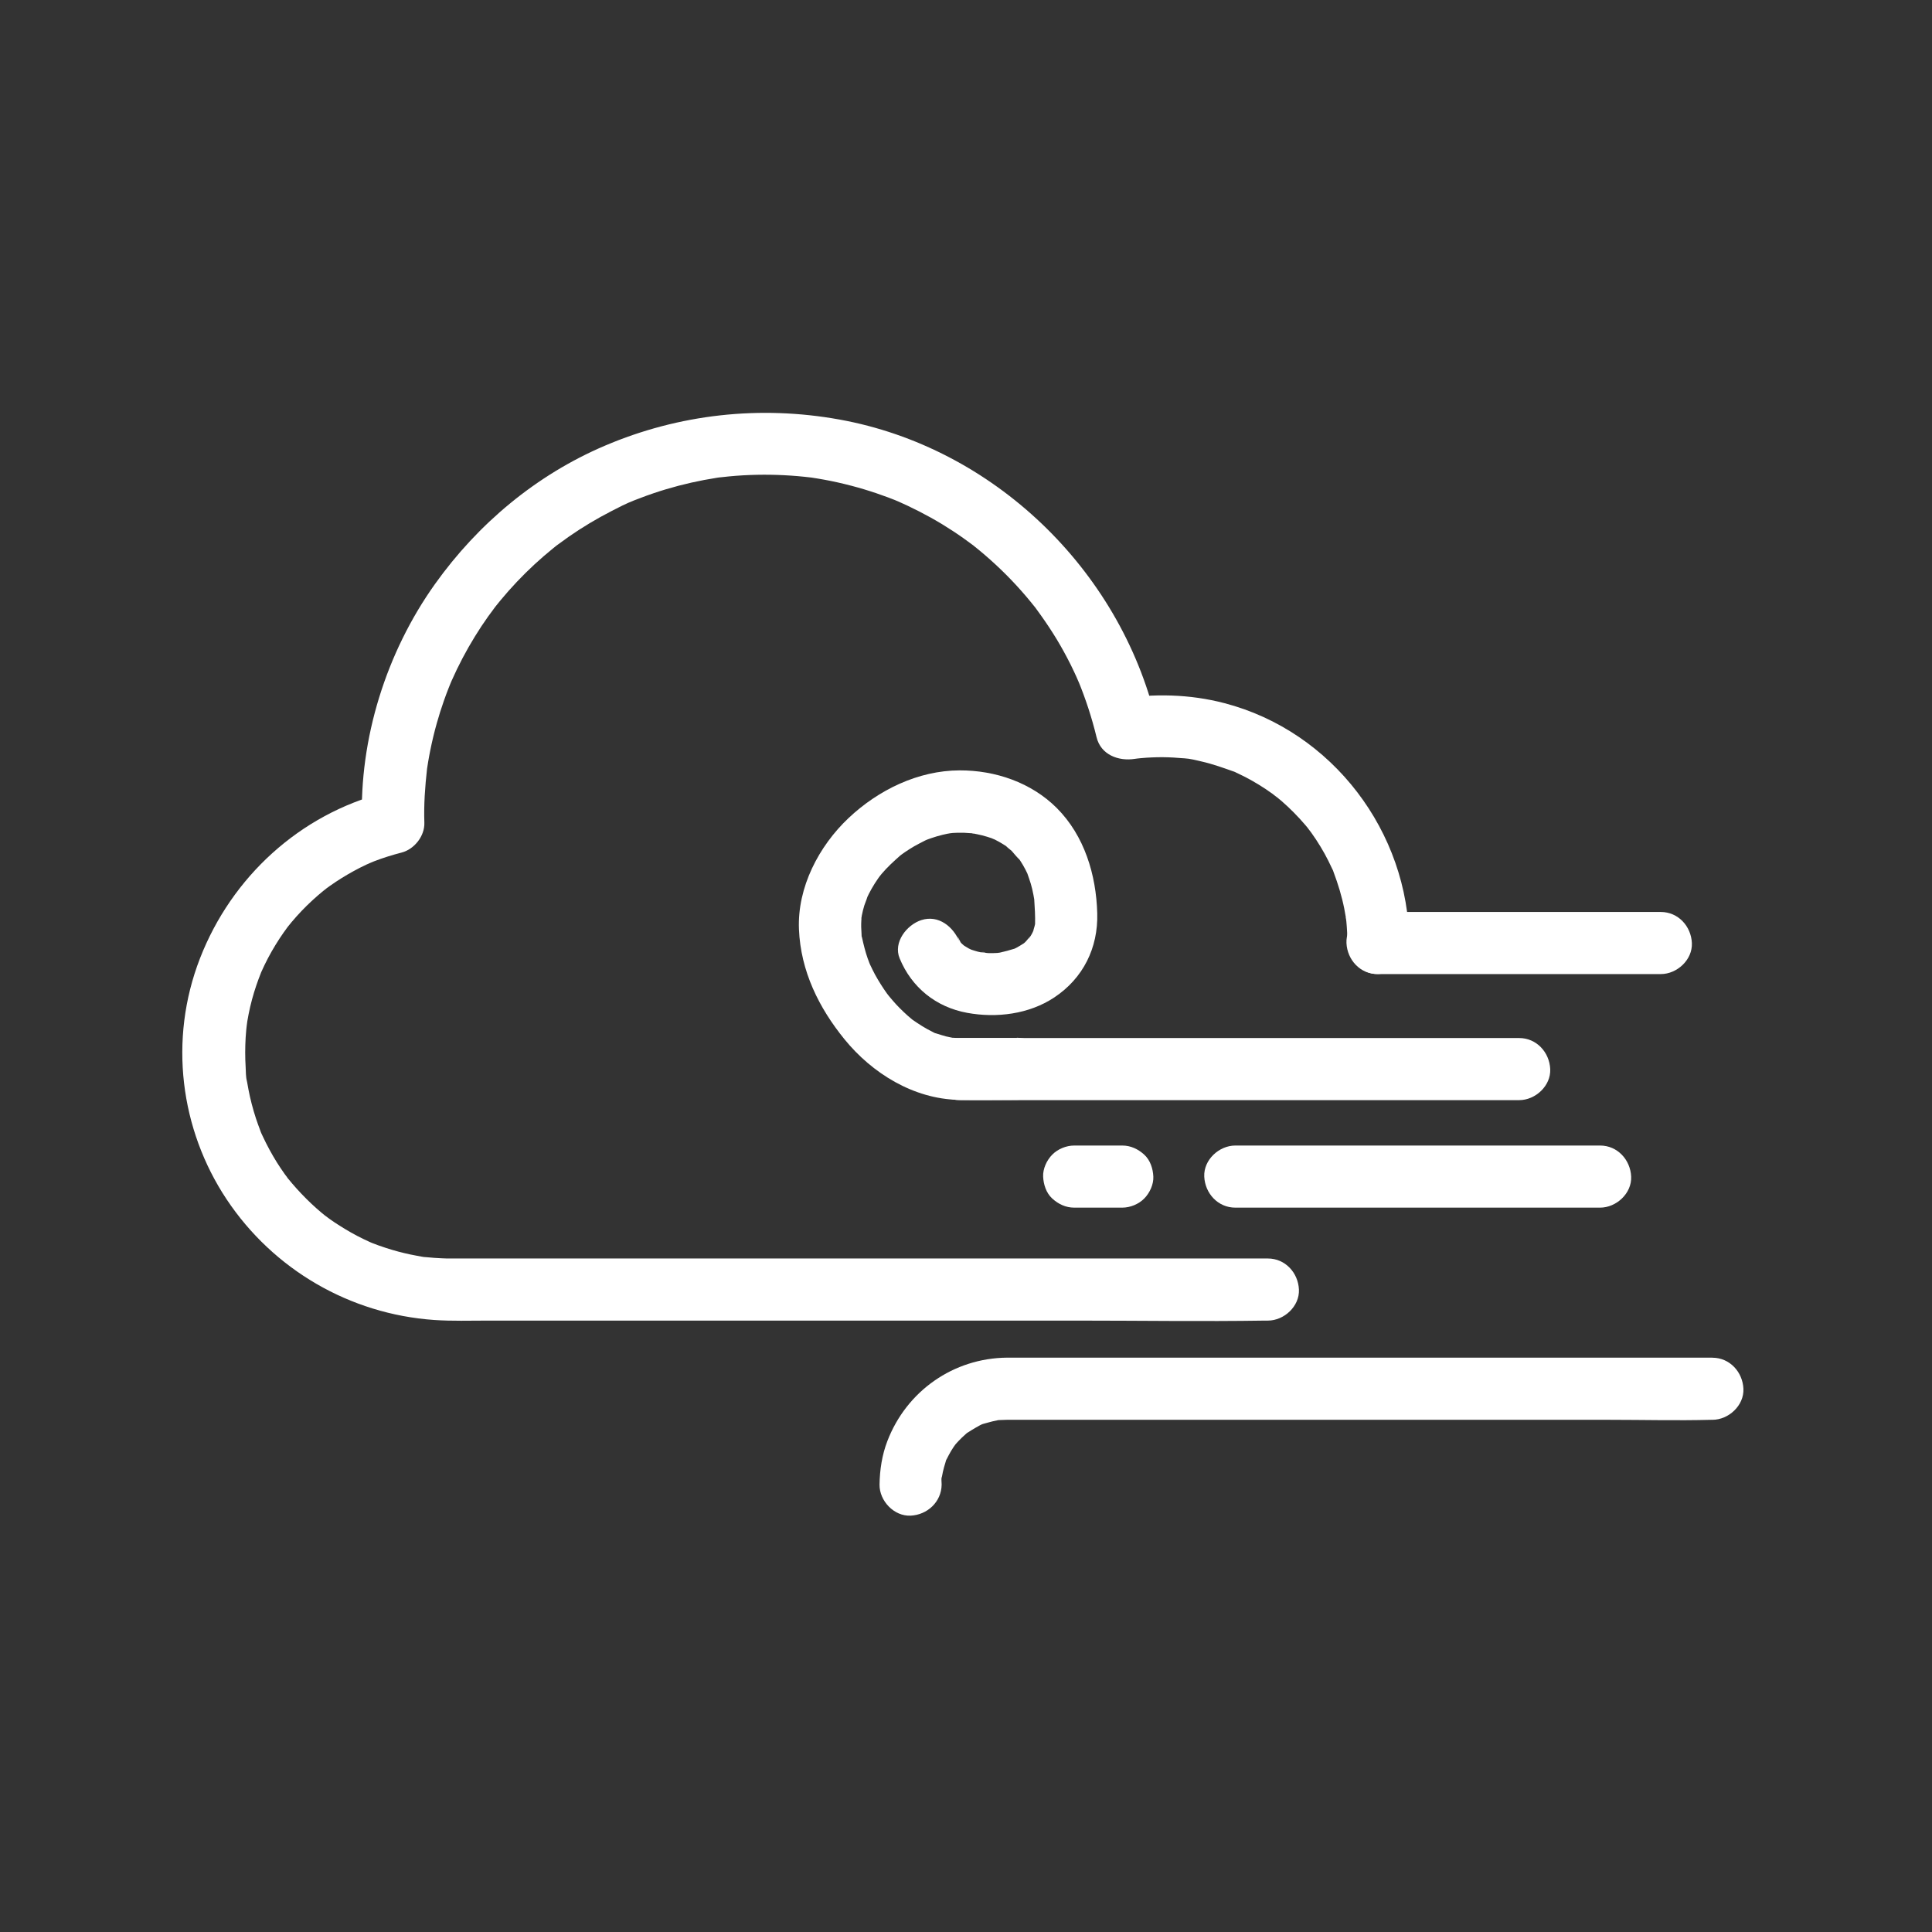 <?xml version="1.0" encoding="UTF-8"?>
<svg xmlns="http://www.w3.org/2000/svg" version="1.1" viewBox="0 0 280 280">
  <rect x="0" y="0" width="280" height="280" fill="#333333" stroke="none"/>
  <defs>
    <style>
      .cls-1 {
        fill: #fff;
      }
    </style>
  </defs>
  <!-- Generator: Adobe Illustrator 28.7.2, SVG Export Plug-In . SVG Version: 1.2.0 Build 154)  -->
  <g>
    <g id="night">
      <path class="cls-1" d="M248.16,196.76h-97.7c-1.49,0-2.99-.01-4.48,0-7.8.06-14.6,4.84-17.38,12.1-.77,2-1.1,4.17-1.13,6.3-.03,2.35,2.09,4.61,4.5,4.5s4.47-1.98,4.5-4.5c0-.34-.1-1.09.07-1.38-.28.48-.12.67-.02.19.04-.22.08-.44.13-.66.1-.43.21-.86.35-1.28.04-.14.14-.55.22-.62-.3.28-.31.64,0,.02.2-.39.39-.77.62-1.15.11-.19.23-.37.35-.55.08-.13.45-.73.12-.2s.04-.05.15-.18c.14-.16.28-.33.43-.48.33-.35.68-.69,1.05-1.01.15-.13.33-.31.5-.41-.11.07-.81.55-.13.13.37-.23.73-.47,1.11-.68s.77-.46,1.17-.58c-1.04.3.29-.06.63-.16.43-.12.86-.23,1.3-.31,1.14-.21-.68.02.49-.05.3-.02.6-.02.9-.03,1.27-.01,2.54,0,3.81,0h83.49c4.91,0,9.85.13,14.76,0,.07,0,.14,0,.2,0,2.35,0,4.61-2.07,4.5-4.5s-1.98-4.5-4.5-4.5h0Z"/>
      <path class="cls-1" d="M231.9,166.02h-52.87c-2.35,0-4.61,2.07-4.5,4.5s1.98,4.5,4.5,4.5h52.87c2.35,0,4.61-2.07,4.5-4.5s-1.98-4.5-4.5-4.5h0Z"/>
      <path class="cls-1" d="M240.7,132.17h-41.06c-2.35,0-4.61,2.07-4.5,4.5s1.98,4.5,4.5,4.5h41.06c2.35,0,4.61-2.07,4.5-4.5s-1.98-4.5-4.5-4.5h0Z"/>
      <path class="cls-1" d="M162.65,166.02h-6.97c-1.15,0-2.37.5-3.18,1.32s-1.37,2.06-1.32,3.18.43,2.37,1.32,3.18,1.96,1.32,3.18,1.32h6.97c1.15,0,2.37-.5,3.18-1.32s1.37-2.06,1.32-3.18-.43-2.37-1.32-3.18-1.96-1.32-3.18-1.32h0Z"/>
      <path class="cls-1" d="M204.24,136.67c-.09-16.09-11.12-30.67-26.77-34.76-5.09-1.33-10.27-1.42-15.45-.61l5.54,3.14c-5.29-21.94-23.62-39.62-45.91-43.64-11.51-2.08-23.24-.79-34,3.8-9.92,4.23-18.38,11.3-24.62,20.06-7.03,9.86-10.99,22.4-10.56,34.54l3.3-4.34c-12.32,3.16-22.21,12.24-26.79,24.04s-2.85,24.81,3.86,34.91c6.78,10.19,17.87,16.64,30.08,17.49,2.61.18,5.26.09,7.87.09h85.32c9.07,0,18.16.14,27.24,0,.13,0,.26,0,.4,0,2.35,0,4.61-2.07,4.5-4.5s-1.98-4.5-4.5-4.5h-117.68c-.22,0-.44,0-.66,0-.48,0-.96,0-1.43-.03-.69-.03-1.38-.08-2.07-.15-.22-.02-1.4-.11-.17,0-.45-.04-.9-.14-1.34-.22-1.22-.22-2.42-.51-3.6-.86-.64-.19-1.27-.4-1.9-.62-.31-.11-.62-.24-.93-.35-.46-.19-.41-.16.16.08-.2-.09-.4-.18-.6-.27-1.2-.54-2.37-1.15-3.49-1.83-.51-.31-1.02-.63-1.52-.96-.23-.15-.45-.31-.67-.46-.19-.14-1.37-1.03-.4-.27-2.15-1.69-4.05-3.61-5.77-5.72-.15-.18-.46-.68.11.14-.19-.27-.39-.53-.58-.79-.38-.53-.74-1.08-1.09-1.63-.75-1.21-1.43-2.46-2.03-3.75-.14-.3-.29-.6-.4-.9.42,1.12.03.05-.04-.15-.2-.52-.38-1.04-.56-1.57-.45-1.38-.82-2.8-1.09-4.22-.06-.33-.12-.67-.18-1-.04-.27-.35-1.29-.03-.16-.18-.63-.15-1.41-.19-2.06-.09-1.42-.08-2.85,0-4.27.04-.72.12-1.43.2-2.14-.14,1.19.01,0,.04-.21.06-.35.12-.7.19-1.04.28-1.43.66-2.83,1.13-4.21.2-.6.43-1.19.66-1.78.41-1.09-.41.86.08-.19.15-.31.28-.62.43-.93.64-1.33,1.38-2.62,2.19-3.86.37-.57.77-1.12,1.17-1.67.48-.66,0,0-.08.1.21-.26.42-.53.64-.79.94-1.12,1.96-2.19,3.04-3.18.5-.46,1.01-.9,1.53-1.33.15-.13,1.07-.81.16-.14.27-.2.54-.41.82-.6,1.11-.79,2.27-1.51,3.46-2.16.6-.33,1.21-.64,1.83-.93.31-.15.62-.28.94-.42-1.06.47.01,0,.2-.07,1.3-.5,2.62-.91,3.97-1.26,1.85-.48,3.37-2.4,3.3-4.34-.09-2.61.1-5.21.39-7.8.08-.72-.18,1.12,0,0,.05-.34.1-.68.16-1.01.09-.56.2-1.12.31-1.68.27-1.33.58-2.64.95-3.94.3-1.08.64-2.14,1.01-3.2.22-.63.45-1.25.7-1.88.08-.21.17-.41.25-.62.19-.46.17-.41-.07.16.09-.2.18-.41.26-.61.98-2.21,2.11-4.36,3.38-6.42.6-.98,1.24-1.94,1.9-2.87.35-.49.71-.97,1.07-1.45-.63.85-.17.21,0,0,.24-.3.48-.6.72-.89,1.53-1.85,3.18-3.59,4.94-5.22.88-.81,1.79-1.6,2.72-2.35.17-.14.34-.27.51-.41.88-.7-.78.57.13-.09.53-.39,1.06-.78,1.59-1.15,1.98-1.38,4.06-2.62,6.2-3.72,1.07-.55,2.17-1.13,3.3-1.55-1.16.43.49-.19.77-.3.67-.26,1.35-.51,2.04-.74,2.39-.81,4.85-1.45,7.33-1.92.56-.1,1.12-.2,1.68-.29.22-.03,1.37-.26.16-.03.22-.04.46-.06.68-.08,1.38-.16,2.76-.27,4.15-.32,2.63-.1,5.26-.01,7.87.26.3.03.59.07.89.1.73.08-1.11-.18.04,0,.64.1,1.28.2,1.92.32,1.32.24,2.64.54,3.94.88,1.23.32,2.45.69,3.66,1.1.54.19,1.09.38,1.63.58.32.12.64.25.96.37.24.09,1.21.52.2.07,2.3,1.01,4.53,2.14,6.68,3.44,1.06.65,2.11,1.33,3.12,2.05.46.33.91.66,1.37,1,.93.69-.73-.6.16.13.26.21.53.42.79.64,2.17,1.8,4.21,3.76,6.08,5.88.45.51.89,1.02,1.32,1.55.21.26.42.53.64.79.57.71-.47-.64.22.3.84,1.14,1.64,2.3,2.4,3.5s1.41,2.34,2.04,3.54c.35.66.68,1.32.99,1.99.12.26.24.52.36.78.09.2.69,1.61.23.5,1.1,2.67,2,5.42,2.68,8.23.62,2.56,3.19,3.51,5.54,3.14.11-.02.88-.11.17-.03.23-.03.46-.05.69-.07.54-.05,1.08-.09,1.62-.11,1.05-.05,2.1-.04,3.15.02.4.02.81.05,1.21.09.43.04,1.28.06.34.02.83.04,1.7.28,2.5.46,1.64.37,3.2.94,4.78,1.5.48.17-.3-.13-.31-.13.19.05.42.18.6.27.35.16.7.33,1.04.5.73.37,1.45.77,2.15,1.2s1.38.88,2.04,1.36c.22.16,1.11.91.26.18.33.28.68.55,1.01.83,1.23,1.07,2.38,2.23,3.44,3.47.11.13.88,1.05.47.56-.37-.45.3.41.43.59.48.67.93,1.35,1.35,2.05.4.66.77,1.33,1.11,2.01.17.34.34.69.5,1.04.08.18.22.41.27.6-.14-.52-.21-.54-.01,0,.65,1.73,1.19,3.49,1.55,5.3.09.45.16.89.24,1.34.12.72-.09-.15-.02-.18-.02.01.07.62.08.68.1,1.04.15,2.08.15,3.13.01,2.35,2.06,4.61,4.5,4.5s4.51-1.98,4.5-4.5h0Z"/>
      <path class="cls-1" d="M220.17,150.44h-81.1c-2.35,0-4.61,2.07-4.5,4.5s1.98,4.5,4.5,4.5h81.1c2.35,0,4.61-2.07,4.5-4.5s-1.98-4.5-4.5-4.5h0Z"/>
      <path class="cls-1" d="M147.38,150.44h-7.28c-.34,0-.68,0-1.02,0s-.65-.03-.97-.04c-1.08-.02.99.23-.07,0-.31-.07-.63-.12-.94-.2-.47-.12-.93-.28-1.39-.42-.28-.09-1-.22.01.03-.19-.05-.44-.2-.6-.28-1.01-.49-1.95-1.1-2.87-1.74s.48.43-.04-.03c-.21-.19-.44-.37-.66-.56-.39-.35-.77-.71-1.14-1.08s-.73-.76-1.07-1.16c-.23-.27-.45-.54-.68-.81.49.59.09.13-.15-.21-.61-.86-1.17-1.75-1.68-2.67-.28-.51-.52-1.03-.77-1.55-.1-.2-.3-.79.05.13-.12-.32-.25-.63-.36-.95-.35-.99-.59-2-.82-3.02-.11-.49-.4-.65-.01.09-.06-.12-.05-.47-.06-.63-.05-.64-.07-1.28-.03-1.93,0-.09.05-.68.05-.68.06.02-.17.96.01,0,.1-.51.22-1.01.37-1.5.07-.25.75-1.91.27-.87.24-.53.5-1.05.79-1.56s.61-1.01.95-1.5c.14-.19.28-.39.42-.58-.58.78-.08.12.08-.07.82-.97,1.74-1.81,2.69-2.65.15-.13.68-.5-.06.03.24-.18.48-.35.73-.52.44-.3.9-.59,1.36-.86.51-.3,1.05-.55,1.57-.83.18-.1.79-.34-.11.03.32-.13.65-.26.98-.37.54-.19,1.1-.35,1.66-.49.22-.05.45-.1.67-.15.06-.01,1.17-.2.41-.09s.34-.02.41-.03c.22-.02.45-.03.67-.03.63-.02,1.25,0,1.88.06.07,0,.6.06.6.06-.02.08-1.01-.17-.31-.04.48.09.95.18,1.43.3s.91.26,1.36.41c.1.04.45.21.53.2-.64-.28-.75-.32-.31-.12l.25.12c.41.2.81.43,1.2.67.18.11,1.3.85.66.43-.6-.39.4.37.58.54.15.15,1,1.23,1.13,1.22-.06,0-.64-.91-.19-.24.11.16.22.31.32.47.27.41.51.82.73,1.25.09.18.17.36.26.53.49.92-.32-.96.02.04.17.5.35.99.5,1.49s.28,1.06.38,1.6c.04.22.08.45.12.67.21,1.11-.04-.7,0,.02.08,1.2.15,2.37.12,3.58-.02.73.22-1.04-.02.06-.08.4-.23.77-.33,1.16-.19.72.11-.45.19-.43,0,0-.29.57-.31.61-.07.13-.16.26-.23.39-.39.7-.15.04.18-.18-.32.22-.62.71-.91.98-.11.1-.23.19-.33.29-.58.57.9-.58.2-.16-.35.21-.69.45-1.05.64-.17.09-.34.16-.5.25-.73.4,1.04-.35.24-.1s-1.6.47-2.43.65c-.69.15.47-.07.51-.06-.21-.03-.47.05-.68.06-.46.03-.91.04-1.37.02-.31-.01-.84-.18-1.13-.09.71-.22,1.02.19.31.02-.21-.05-.43-.09-.65-.14-.35-.09-.69-.21-1.04-.32-.15-.05-.85-.33-.06-.01s-.06-.05-.22-.14c-.3-.16-.58-.37-.88-.54-.67-.39.71.65.35.27-.14-.15-.3-.27-.45-.41-.12-.12-.22-.25-.34-.37-.52-.51.54.92.21.27-.19-.38-.82-1.68-.21-.18-.89-2.17-3.03-3.95-5.54-3.14-2.09.68-4.1,3.2-3.14,5.54,1.74,4.22,5.26,7.07,9.79,7.9,4.25.78,8.96.2,12.62-2.23,4.19-2.78,6.37-7.19,6.23-12.2-.15-5.56-1.85-11.23-5.86-15.25-3.7-3.7-8.92-5.48-14.1-5.46-6,.02-11.77,2.84-16.08,6.91s-7.44,10.04-7.19,16.12,2.9,11.39,6.59,15.93c4.02,4.95,10.02,8.65,16.51,8.79,2.82.06,5.65,0,8.47,0,2.35,0,4.61-2.07,4.5-4.5s-1.98-4.5-4.5-4.5h0Z"/>
    </g>
  </g>
</svg>